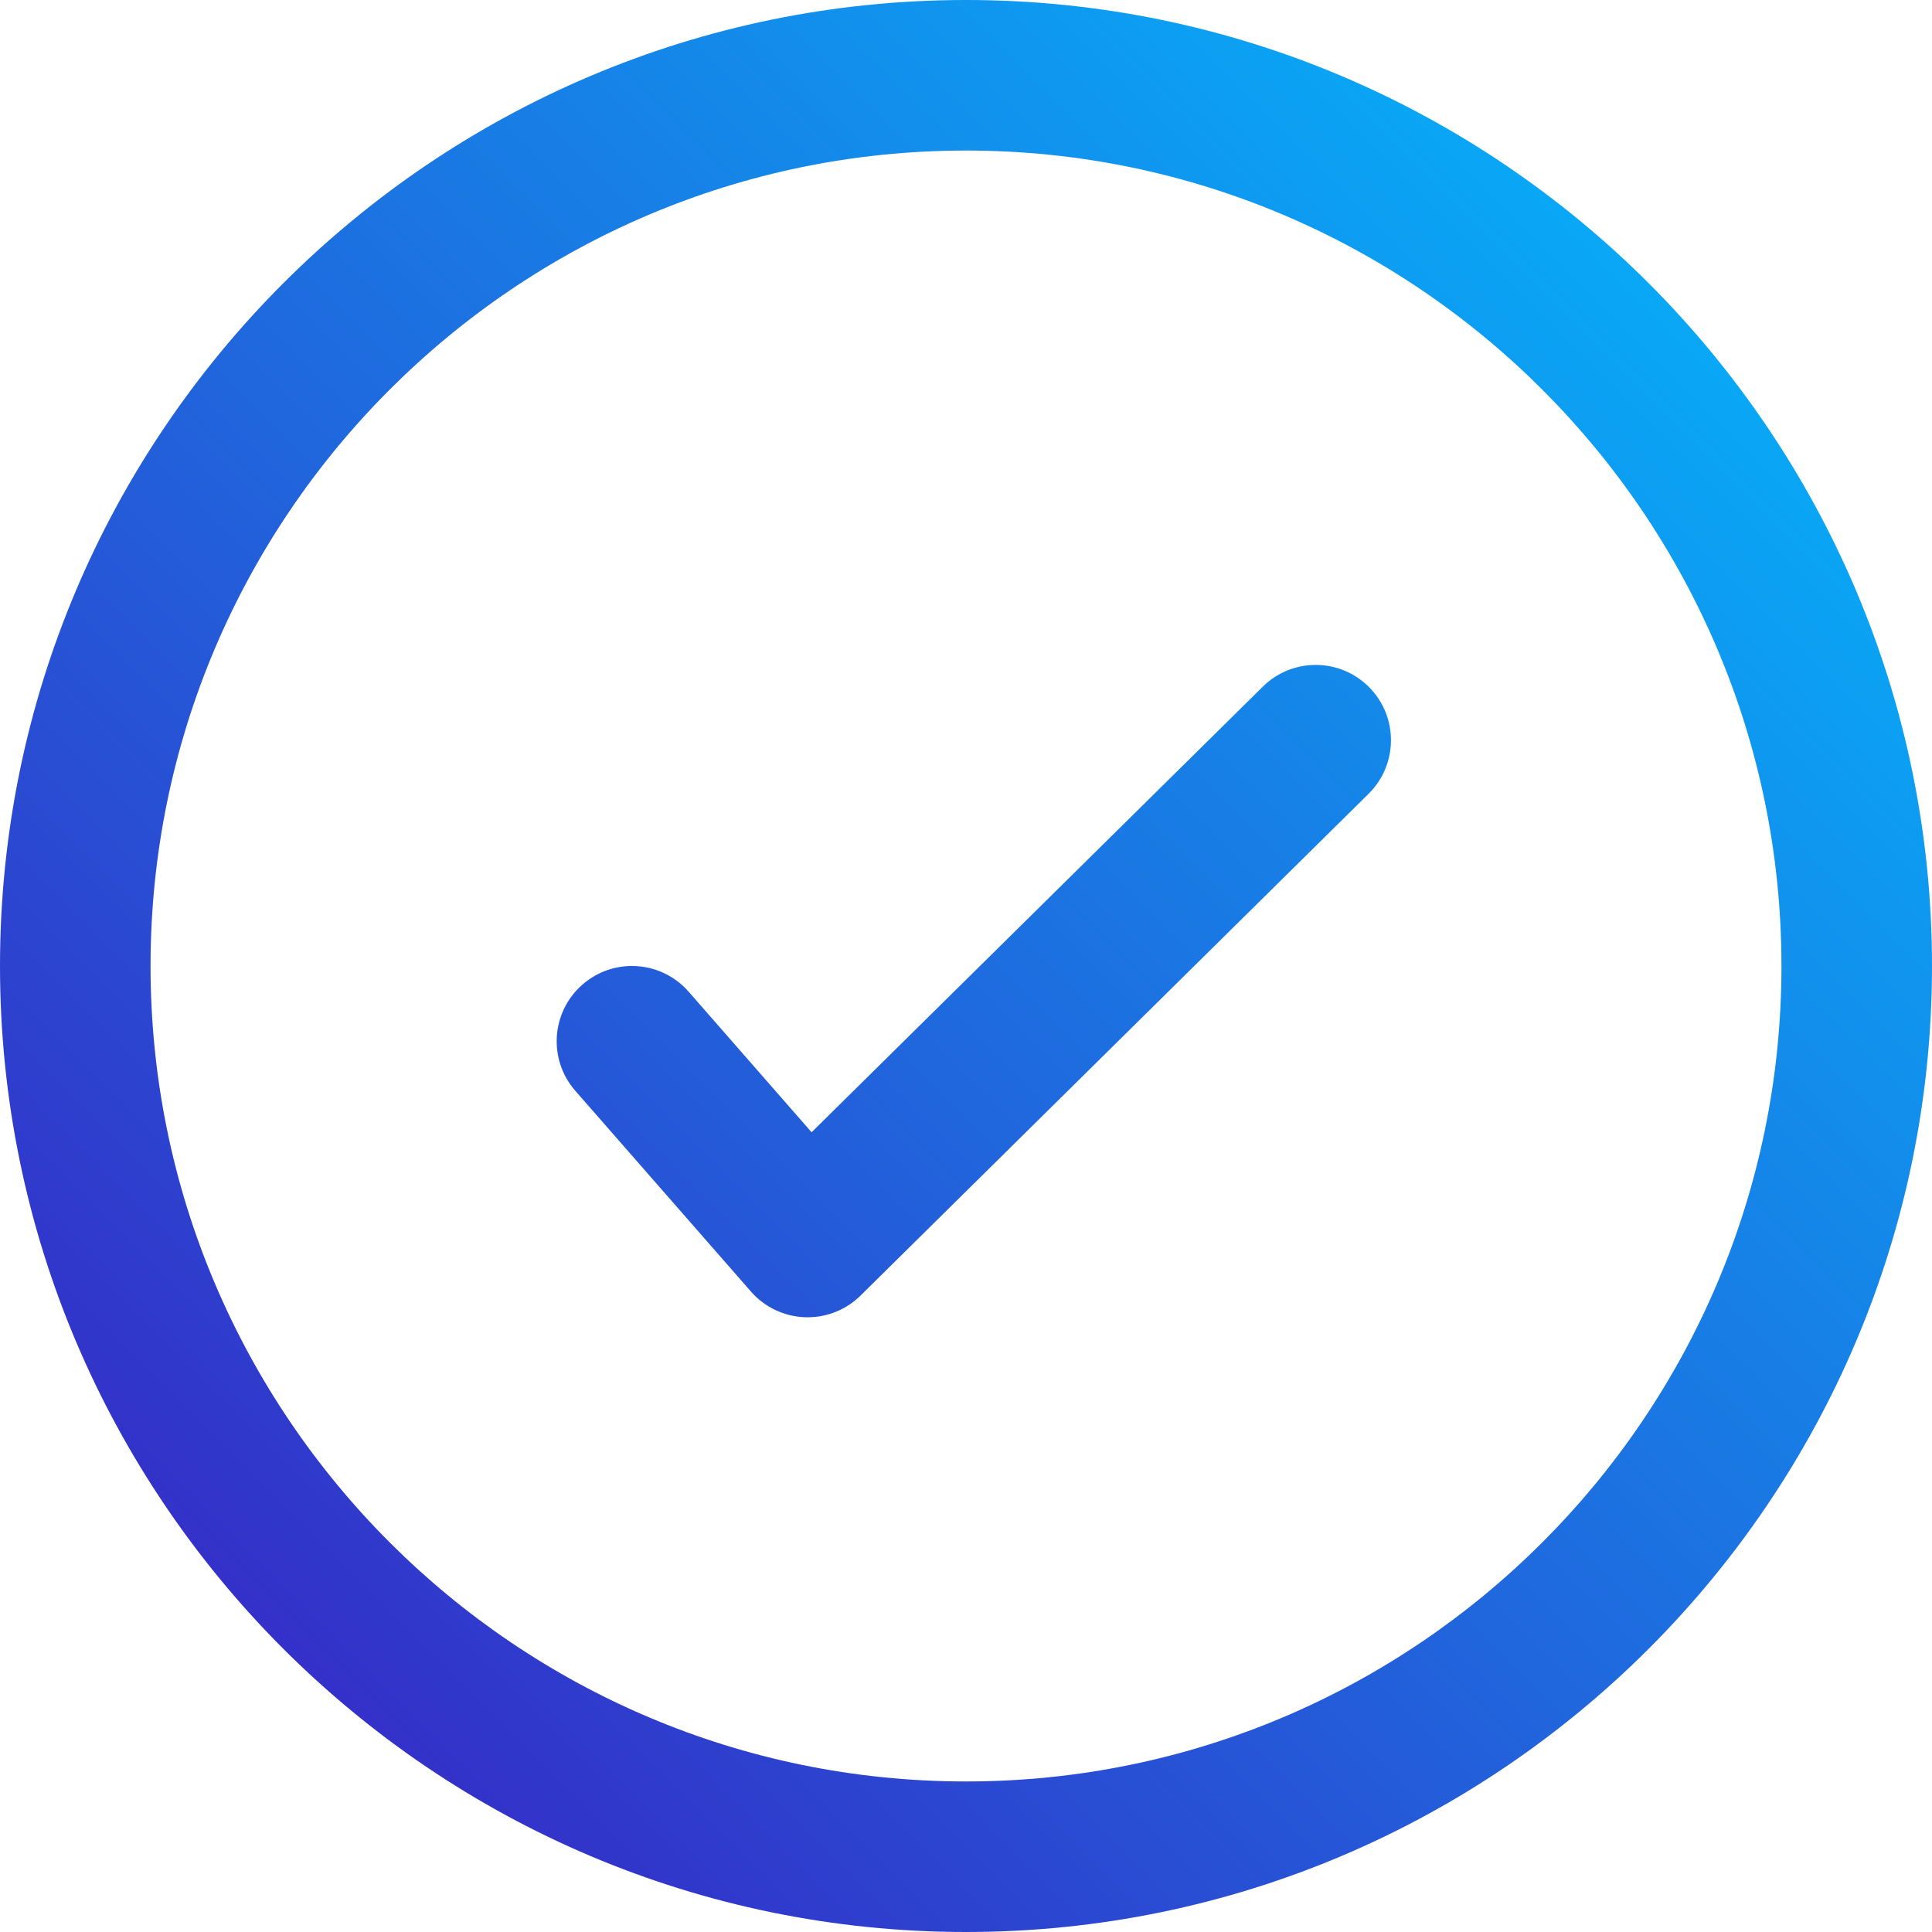 <?xml version="1.0" encoding="UTF-8"?>
<svg width="127px" height="127px" viewBox="0 0 127 127" version="1.1" xmlns="http://www.w3.org/2000/svg" xmlns:xlink="http://www.w3.org/1999/xlink">
    <!-- Generator: Sketch 50.2 (55047) - http://www.bohemiancoding.com/sketch -->
    <title>2B</title>
    <desc>Created with Sketch.</desc>
    <defs>
        <linearGradient x1="0%" y1="100%" x2="100%" y2="0%" id="linearGradient-1">
            <stop stop-color="#3C17BF" offset="0%"></stop>
            <stop stop-color="#00C1FF" offset="100%"></stop>
        </linearGradient>
    </defs>
    <g id="NIX-UI---Screens" stroke="none" stroke-width="1" fill="none" fill-rule="evenodd">
        <g id="Modal-2.3---Send-NIX-from-Ghost-Vault-&gt;-Confirmation" transform="translate(-657, -248)" fill="url(#linearGradient-1)">
            <g id="Send-popup">
                <g id="Modal" transform="translate(454, 107)">
                    <path d="M286.012,186.136 L256.35,215.429 L248.268,206.189 C246.47,204.134 243.343,203.923 241.285,205.724 C239.226,207.525 239.019,210.649 240.82,212.707 L252.365,225.902 C253.262,226.928 254.546,227.538 255.908,227.588 C255.971,227.591 256.03,227.591 256.089,227.591 C257.389,227.591 258.639,227.08 259.566,226.166 L292.965,193.179 C294.908,191.256 294.928,188.122 293.008,186.179 C291.089,184.236 287.955,184.216 286.012,186.136 M266.5,258.104 C236.94,258.104 212.896,234.06 212.896,204.5 C212.896,174.944 236.94,150.896 266.5,150.896 C296.056,150.896 320.104,174.944 320.104,204.5 C320.104,234.06 296.056,258.104 266.5,258.104 Z M266.5,141 C231.484,141 203,169.488 203,204.5 C203,239.512 231.484,268 266.5,268 C301.512,268 330,239.512 330,204.5 C330,169.488 301.512,141 266.5,141 Z" id="2B"></path>
                </g>
            </g>
        </g>
    </g>
</svg>